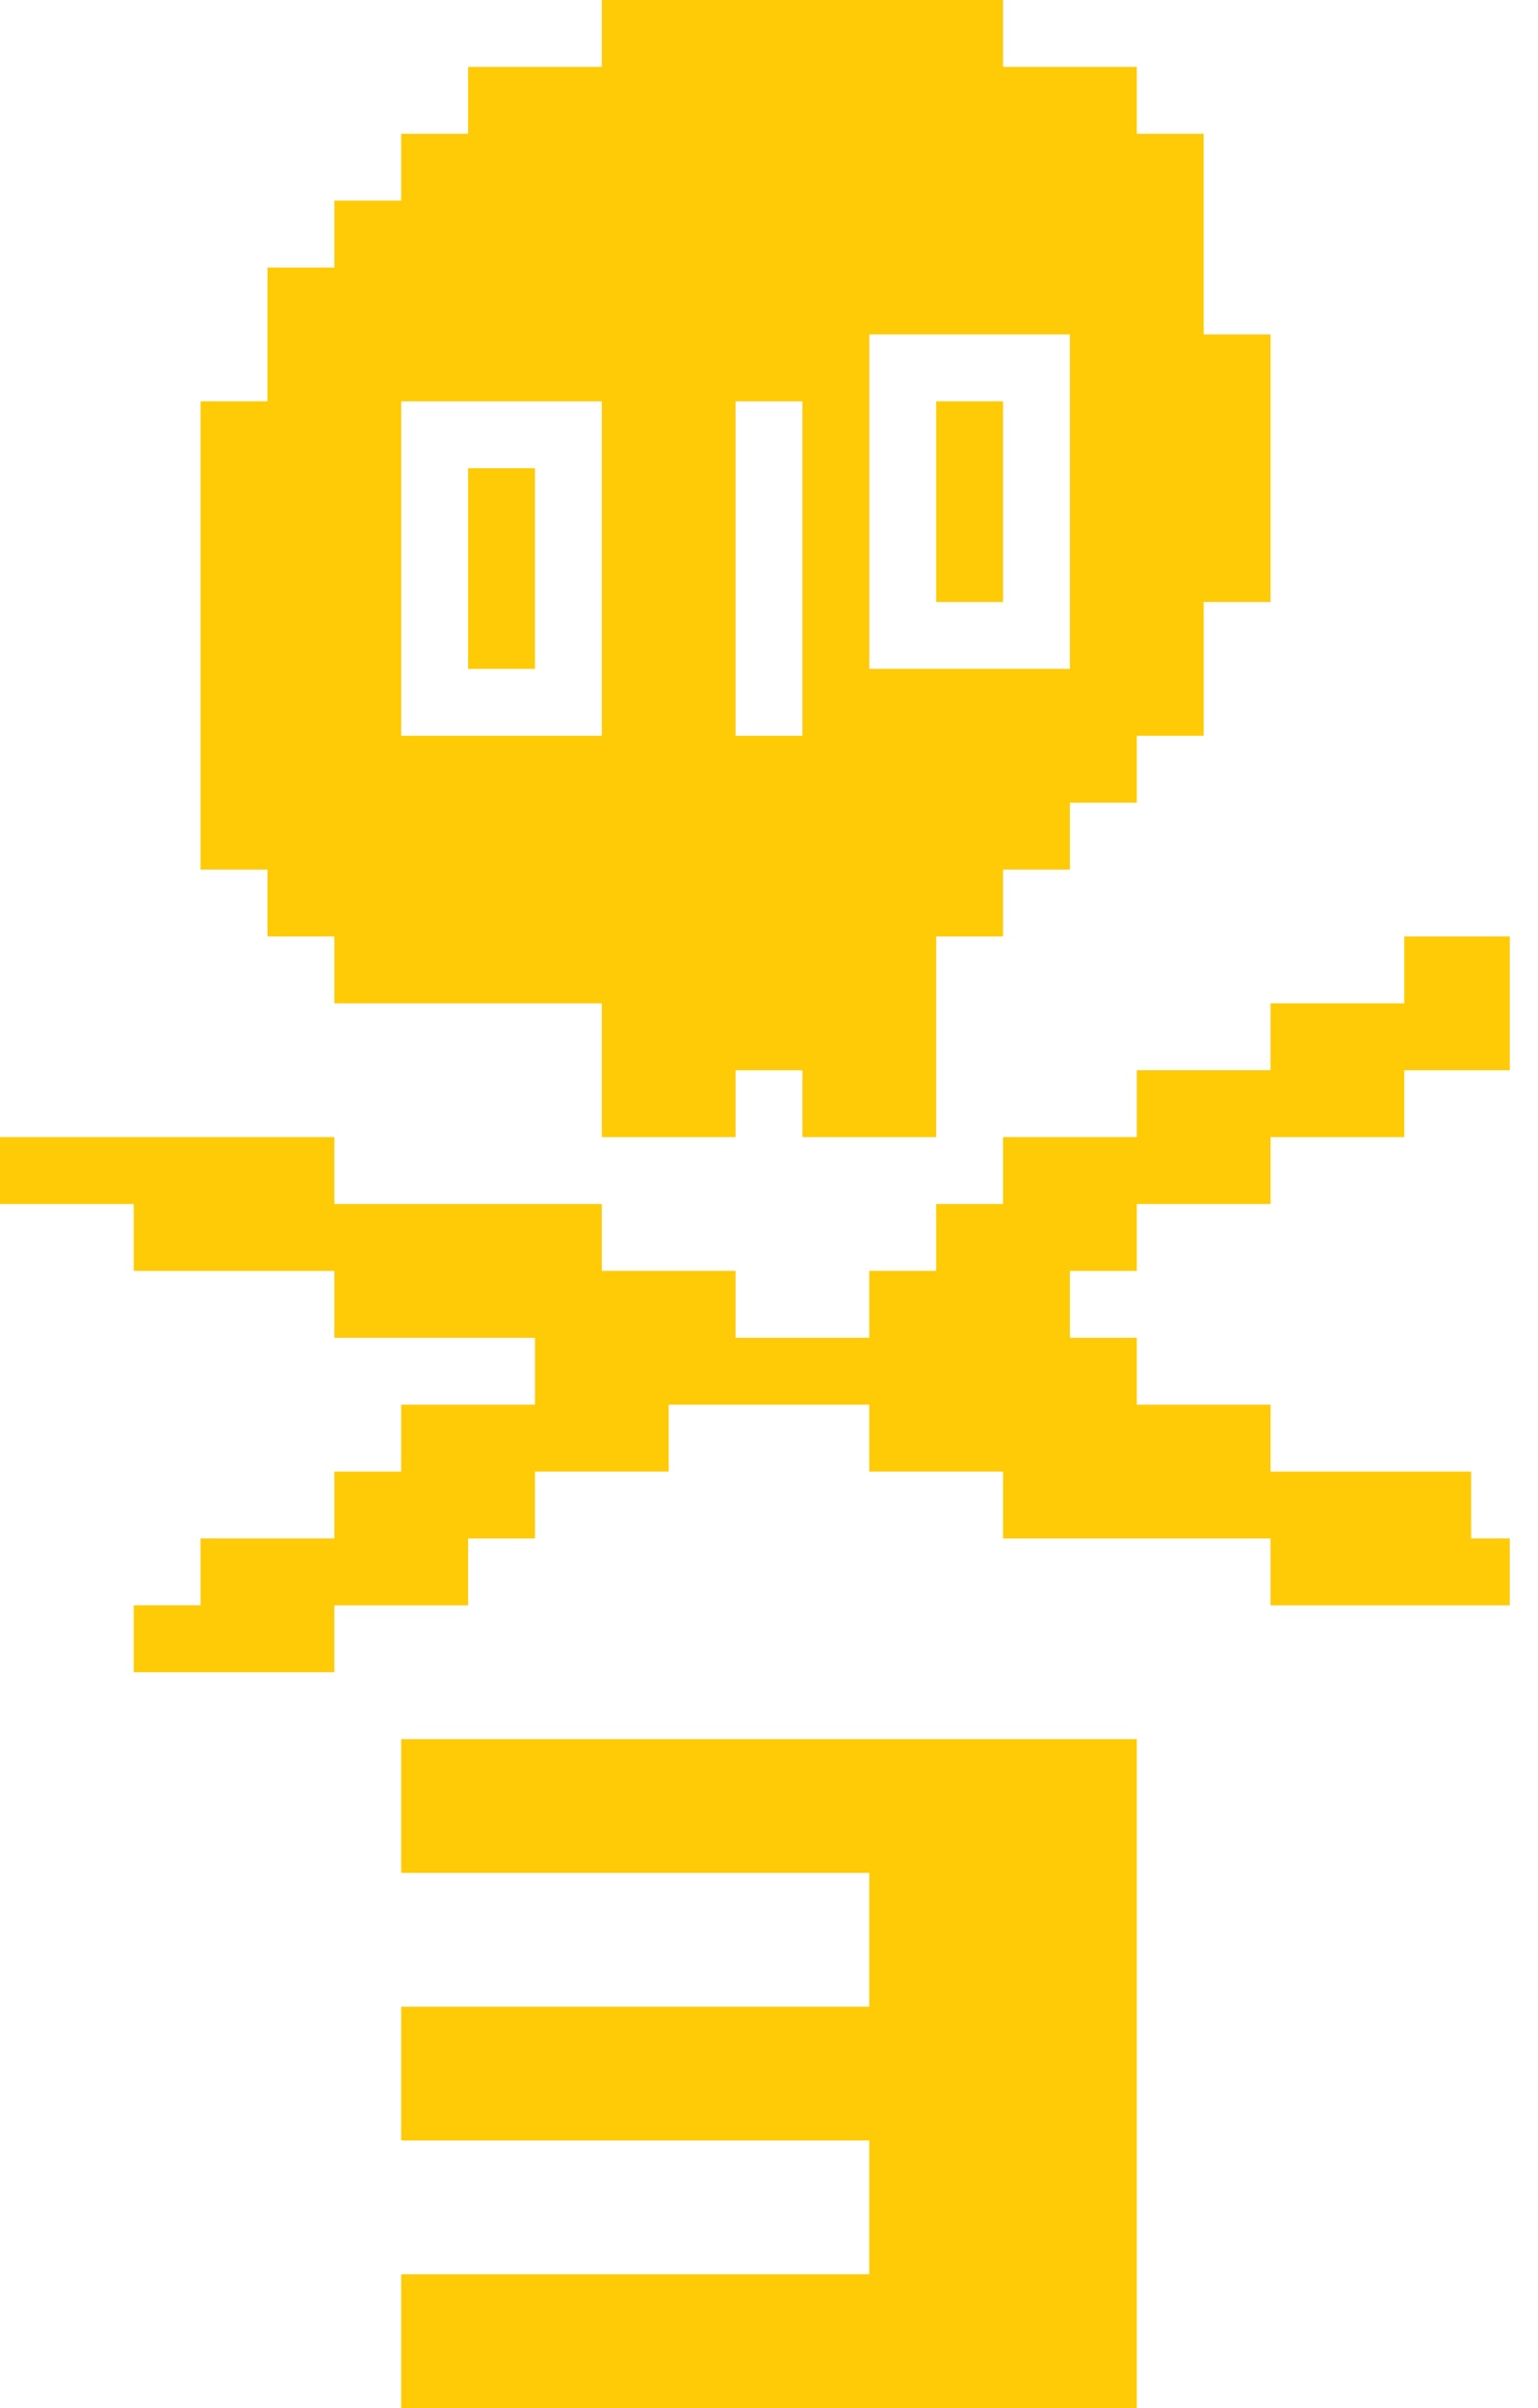 <?xml version="1.0" encoding="UTF-8"?><svg xmlns="http://www.w3.org/2000/svg" viewBox="0 0 64.86 101.52"><defs><style>.cls-1{mix-blend-mode:lighten;}.cls-2{fill:#ffca06;mix-blend-mode:screen;}.cls-3{isolation:isolate;}</style></defs><g class="cls-3"><g id="Layer_1"><g class="cls-1"><path class="cls-2" d="M39.48,16.92h2.82v8.46h-2.82v-8.46Zm-16.92,8.46v-5.64h-2.82v8.46h2.82v-2.82Zm-11.28,11.28h-2.82V16.92h2.82v-5.64h2.82v-2.82h2.82v-2.82h2.82V2.82h5.64V0h16.92V2.82h5.64v2.82h2.82V14.1h2.82v11.28h-2.82v5.64h-2.82v2.82h-2.82v2.82h-2.82v2.82h-2.82v8.46h-5.64v-2.82h-2.82v2.82h-5.64v-5.64H14.1v-2.82h-2.82v-2.82Zm5.64-16.92v11.28h8.46v-14.1h-8.46v2.82Zm28.2-5.64h-8.46v14.1h8.46V14.1Zm-11.28,2.82h-2.82v14.1h2.82v-14.1Zm31.02,47.94h-2.82v-2.82h-8.46v-2.82h-5.64v-2.82h-2.82v-2.82h2.82v-2.82h5.64v-2.82h5.64v-2.82h4.45v-5.64h-4.45v2.82h-5.64v2.82h-5.64v2.82h-5.64v2.82h-2.82v2.82h-2.82v2.82h-5.64v-2.82h-5.64v-2.82H14.1v-2.82H0v2.82H5.64v2.82H14.1v2.82h8.46v2.82h-5.64v2.82h-2.82v2.82h-5.64v2.82h-2.82v2.82H14.1v-2.82h5.64v-2.82h2.82v-2.82h5.64v-2.82h8.46v2.82h5.64v2.82h11.28v2.82h10.09v-2.82h1.19Zm-22.56,8.46H16.92v5.64h19.74v5.64H16.92v5.64h19.74v5.64H16.92v5.64h31.02v-28.2h-5.64Z"/></g></g></g></svg>